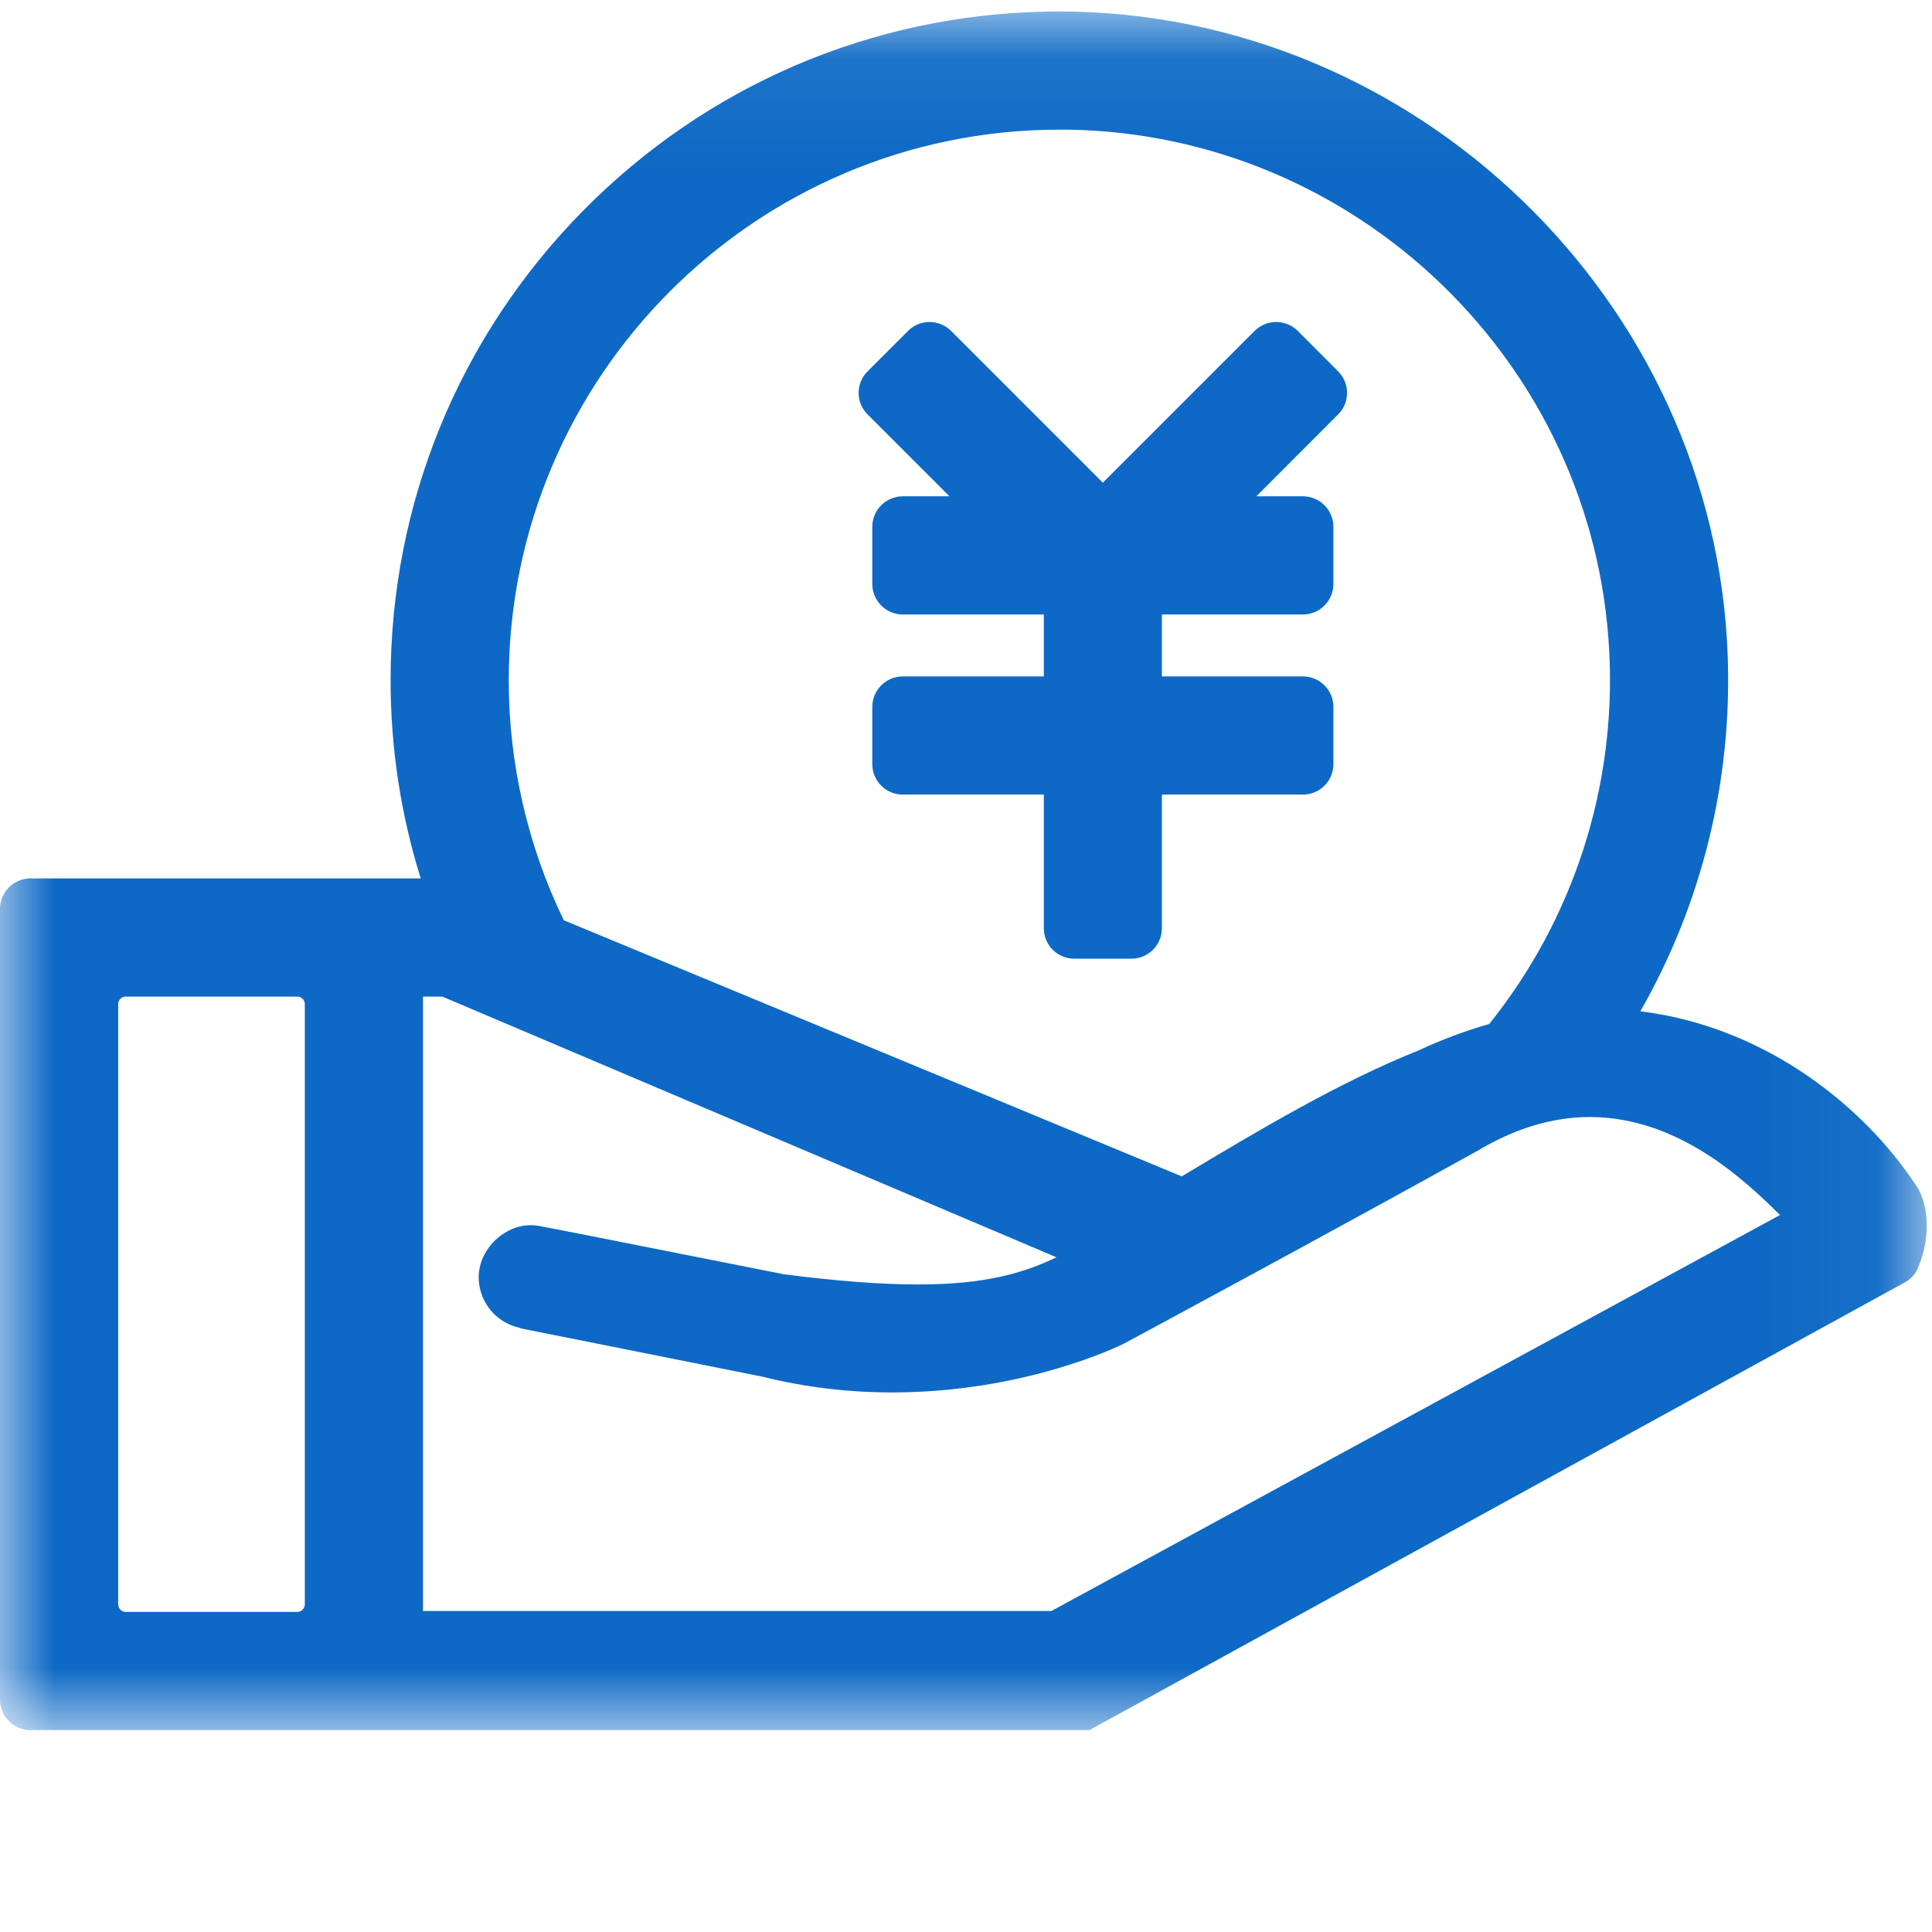 <?xml version="1.0" encoding="UTF-8"?>
<svg width="18px" height="18px" viewBox="0 0 18 18" version="1.1" xmlns="http://www.w3.org/2000/svg" xmlns:xlink="http://www.w3.org/1999/xlink">
    <!-- Generator: Sketch 60.1 (88133) - https://sketch.com -->
    <title>shanghu_home_daohang_icon3</title>
    <desc>Created with Sketch.</desc>
    <defs>
        <polygon id="path-1" points="1.77635684e-15 0.071 17.952 0.071 17.952 16.083 1.77635684e-15 16.083"></polygon>
    </defs>
    <g id="页面-1" stroke="none" stroke-width="1" fill="none" fill-rule="evenodd">
        <g id="商户后台首页2-无数据稿" transform="translate(-293, -378)">
            <g id="编组-6" transform="translate(281, 79)">
                <g id="shanghu_home_daohang_icon3" transform="translate(12, 299)">
                    <g id="编组" transform="translate(0, 0.036)">
                        <mask id="mask-2" fill="white">
                            <use xlink:href="#path-1"></use>
                        </mask>
                        <g id="Clip-2"></g>
                        <path d="M11.01,10.924 C11.734,10.49 12.482,10.044 13.222,9.748 C13.429,9.651 13.65,9.569 13.875,9.504 C14.661,8.524 15.058,7.292 14.993,6.033 C14.856,3.35 12.642,1.215 9.953,1.172 C9.925,1.172 9.898,1.172 9.87,1.172 C7.041,1.172 4.74,3.473 4.74,6.302 C4.739,7.072 4.916,7.845 5.253,8.538 L11.01,10.924 Z M9.796,14.973 L16.584,11.284 C16.228,10.93 15.617,10.371 14.811,10.371 C14.466,10.371 14.114,10.477 13.765,10.686 C12.431,11.427 10.491,12.472 10.472,12.482 C10.432,12.502 9.548,12.937 8.312,12.937 C7.901,12.937 7.495,12.888 7.107,12.791 L4.856,12.341 L4.843,12.335 C4.626,12.289 4.47,12.104 4.46,11.882 C4.453,11.702 4.56,11.526 4.731,11.434 C4.799,11.397 4.871,11.379 4.944,11.379 C4.978,11.379 5.012,11.383 5.048,11.391 C5.123,11.404 5.475,11.473 7.303,11.836 C7.799,11.9 8.211,11.931 8.555,11.931 C9.182,11.931 9.538,11.824 9.843,11.678 L4.121,9.249 L3.941,9.249 L3.941,14.973 L9.796,14.973 Z M1.172,9.249 C1.132,9.249 1.101,9.28 1.101,9.32 L1.101,14.911 C1.101,14.95 1.132,14.982 1.172,14.982 L2.769,14.982 C2.808,14.982 2.84,14.95 2.84,14.911 L2.84,9.32 C2.84,9.28 2.808,9.249 2.769,9.249 L1.172,9.249 Z M0.284,16.083 C0.127,16.083 -2.13017751e-05,15.955 -2.13017751e-05,15.799 L-2.13017751e-05,8.432 C-2.13017751e-05,8.275 0.127,8.148 0.284,8.148 L3.92,8.148 C3.733,7.55 3.639,6.929 3.639,6.302 C3.639,4.657 4.274,3.106 5.427,1.933 C6.579,0.762 8.116,0.101 9.757,0.072 C9.794,0.071 9.831,0.071 9.868,0.071 C13.189,0.071 15.984,2.769 16.097,6.084 C16.137,7.246 15.855,8.384 15.283,9.386 C16.473,9.533 17.376,10.296 17.835,10.984 C17.949,11.127 18.013,11.444 17.867,11.782 C17.844,11.836 17.802,11.881 17.748,11.911 L10.15,16.083 L0.284,16.083 Z" id="Fill-1" fill="#0D69C5" mask="url(#mask-2)"></path>
                    </g>
                    <path d="M12.55,3.661 C12.55,3.585 12.521,3.513 12.467,3.46 L12.091,3.083 C12.037,3.03 11.966,3 11.89,3 C11.814,3 11.743,3.03 11.689,3.083 L10.275,4.497 L8.861,3.083 C8.807,3.03 8.736,3 8.66,3 C8.585,3 8.513,3.03 8.46,3.083 L8.083,3.46 C7.972,3.57 7.972,3.751 8.083,3.861 L8.846,4.624 L8.411,4.624 C8.254,4.624 8.127,4.752 8.127,4.908 L8.127,5.441 C8.127,5.597 8.254,5.725 8.411,5.725 L9.725,5.725 L9.725,6.302 L8.411,6.302 C8.254,6.302 8.127,6.43 8.127,6.586 L8.127,7.119 C8.127,7.276 8.254,7.403 8.411,7.403 L9.725,7.403 L9.725,8.648 C9.725,8.805 9.852,8.932 10.009,8.932 L10.541,8.932 C10.698,8.932 10.825,8.805 10.825,8.648 L10.825,7.403 L12.139,7.403 C12.296,7.403 12.423,7.276 12.423,7.119 L12.423,6.586 C12.423,6.43 12.296,6.302 12.139,6.302 L10.825,6.302 L10.825,5.725 L12.139,5.725 C12.296,5.725 12.423,5.597 12.423,5.441 L12.423,4.908 C12.423,4.752 12.296,4.624 12.139,4.624 L11.705,4.624 L12.467,3.861 C12.521,3.808 12.55,3.736 12.55,3.661" id="Fill-3" fill="#0D69C5"></path>
                </g>
            </g>
        </g>
    </g>
</svg>